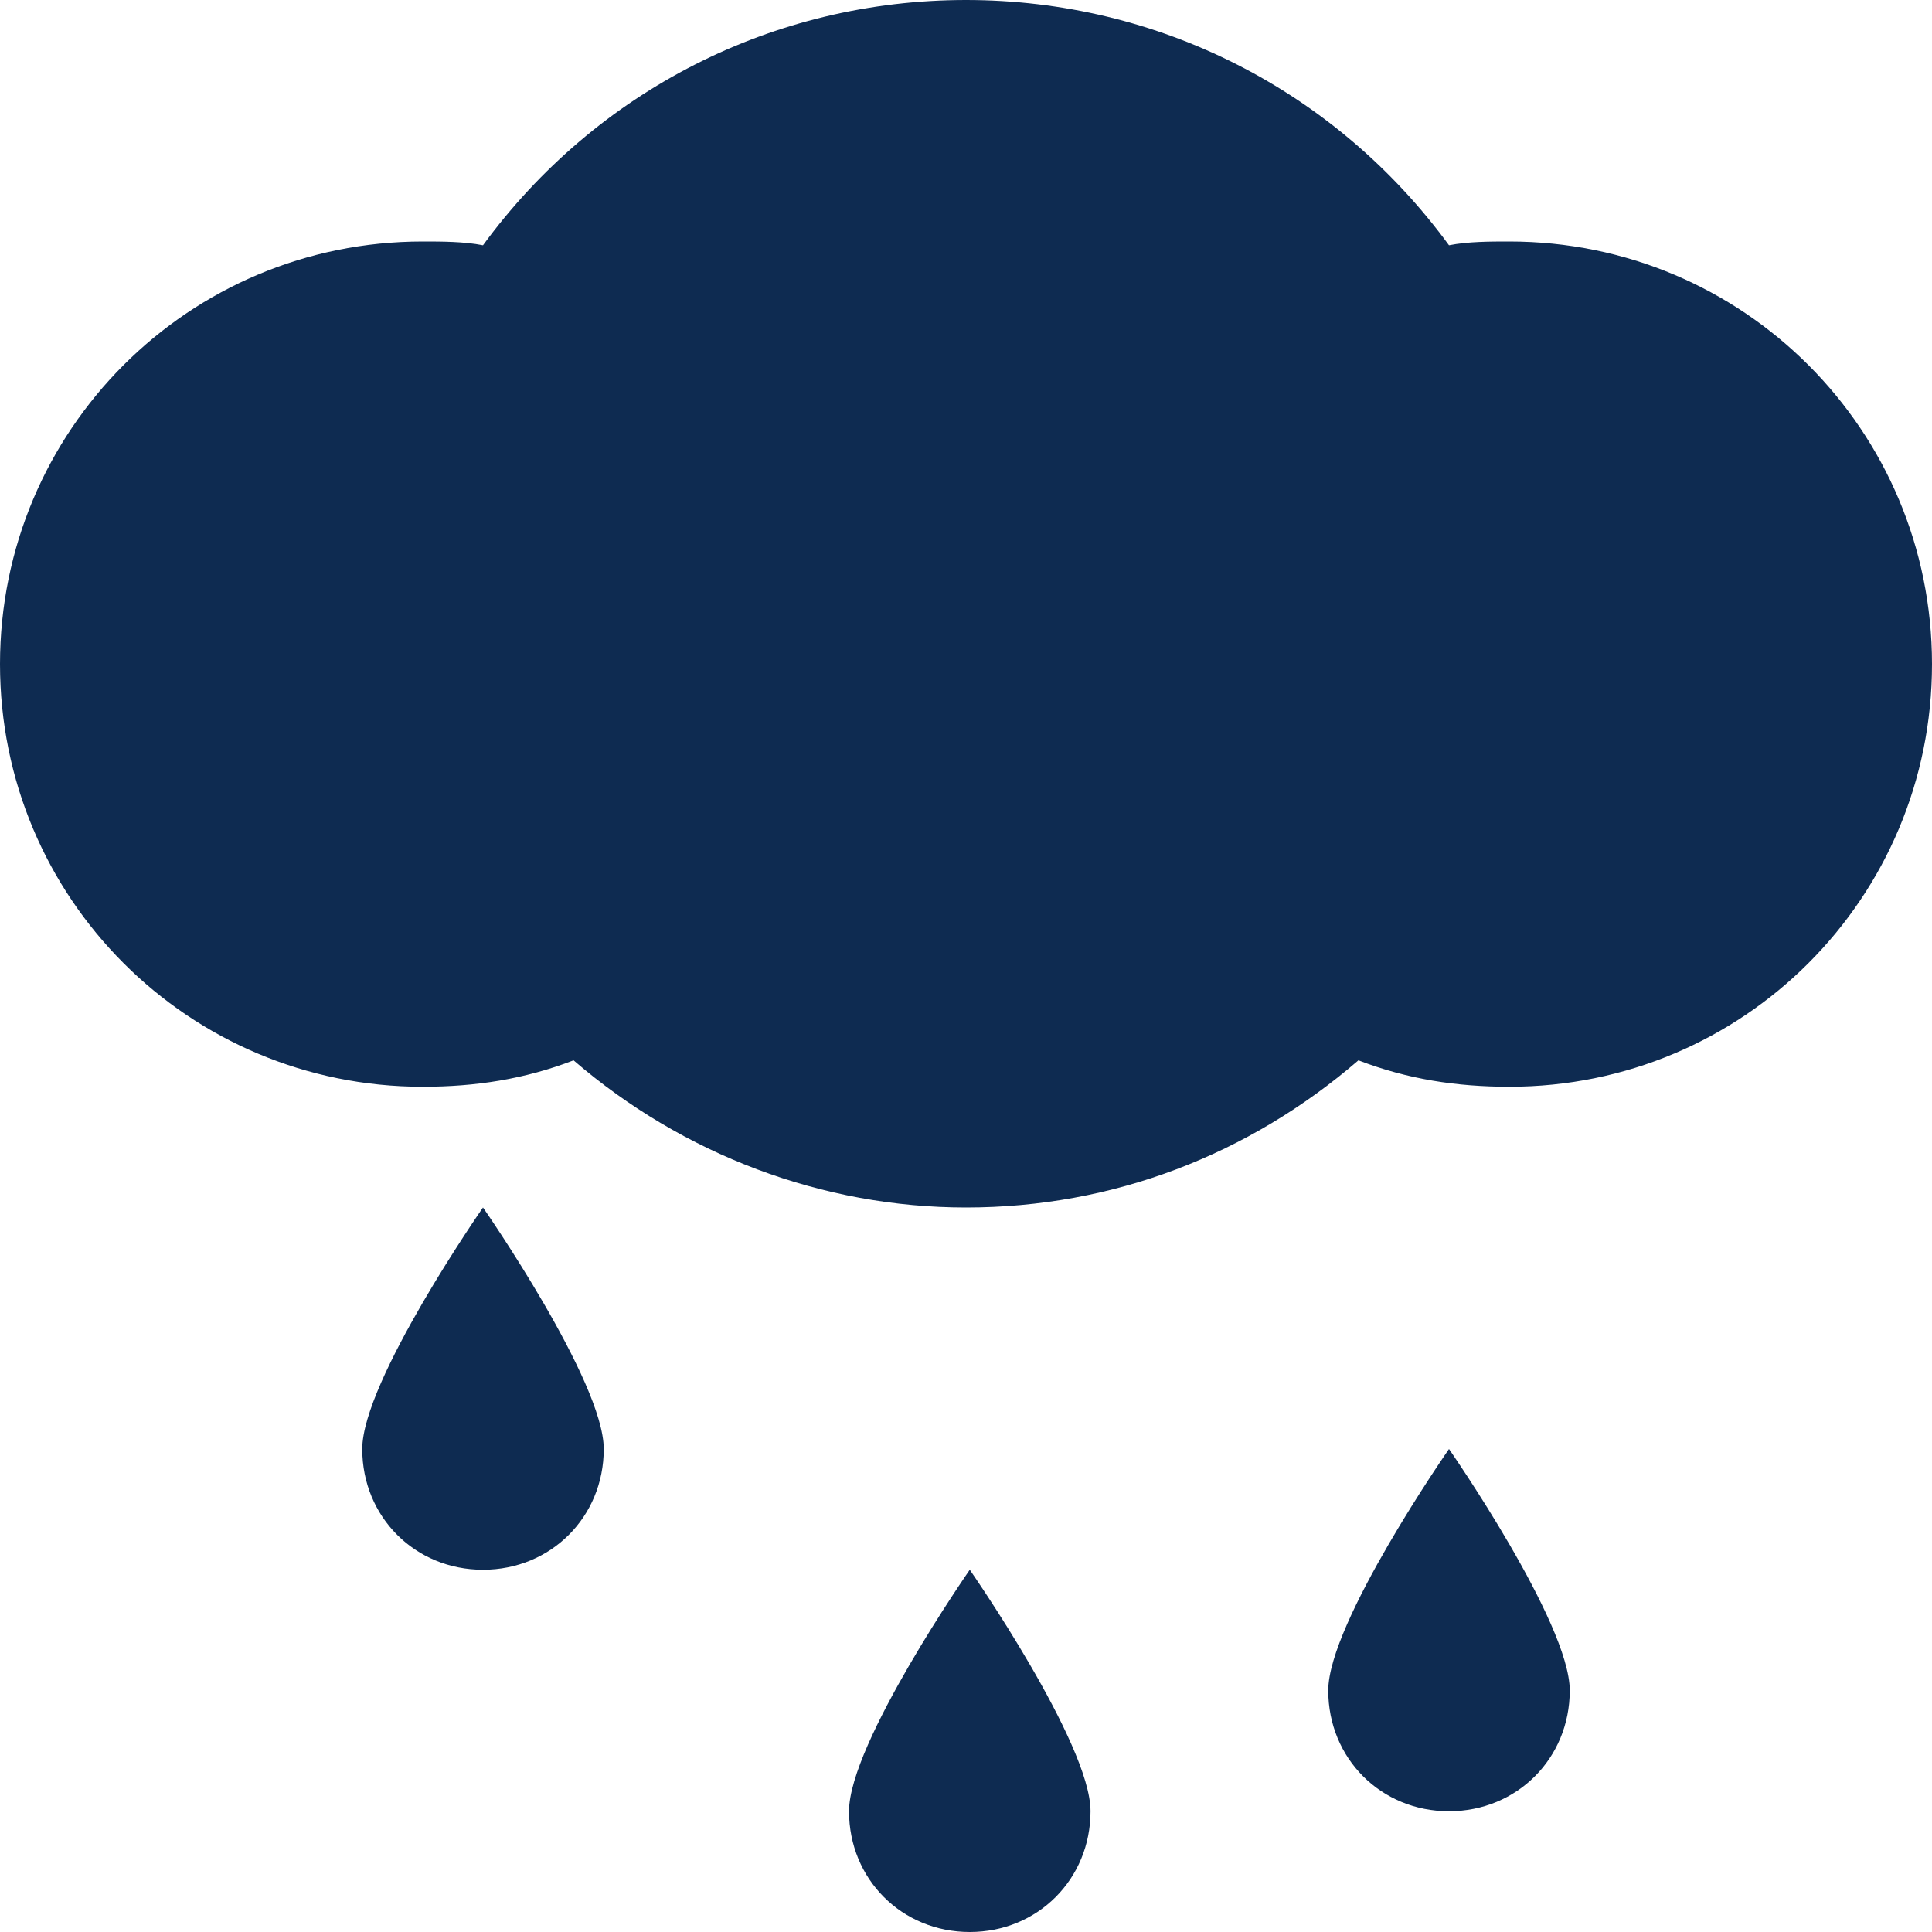 <?xml version="1.0" encoding="utf-8"?>
<svg id="icon-rain-black-2" viewBox="0 0 512 512" width="112" height="112" xmlns="http://www.w3.org/2000/svg">
  <path d="m400 64c-5 0-11 0-16 1c-30-41-77-65-128-65c-51 0-98 24-128 65c-5-1-11-1-16-1c-62 0-112 50-112 112c0 62 50 112 112 112c14 0 27-2 40-7c29 25 66 39 104 39c39 0 75-14 104-39c13 5 26 7 40 7c62 0 112-50 112-112c0-62-50-112-112-112z m-175 416c0 18 14 32 32 32c18 0 32-14 32-32c0-18-32-64-32-64c0 0-32 46-32 64z m127-32c0 18 14 32 32 32c18 0 32-14 32-32c0-18-32-64-32-64c0 0-32 46-32 64z m-256-64c0 18 14 32 32 32c18 0 32-14 32-32c0-18-32-64-32-64c0 0-32 46-32 64z" fill="#0e2b51" />
</svg>